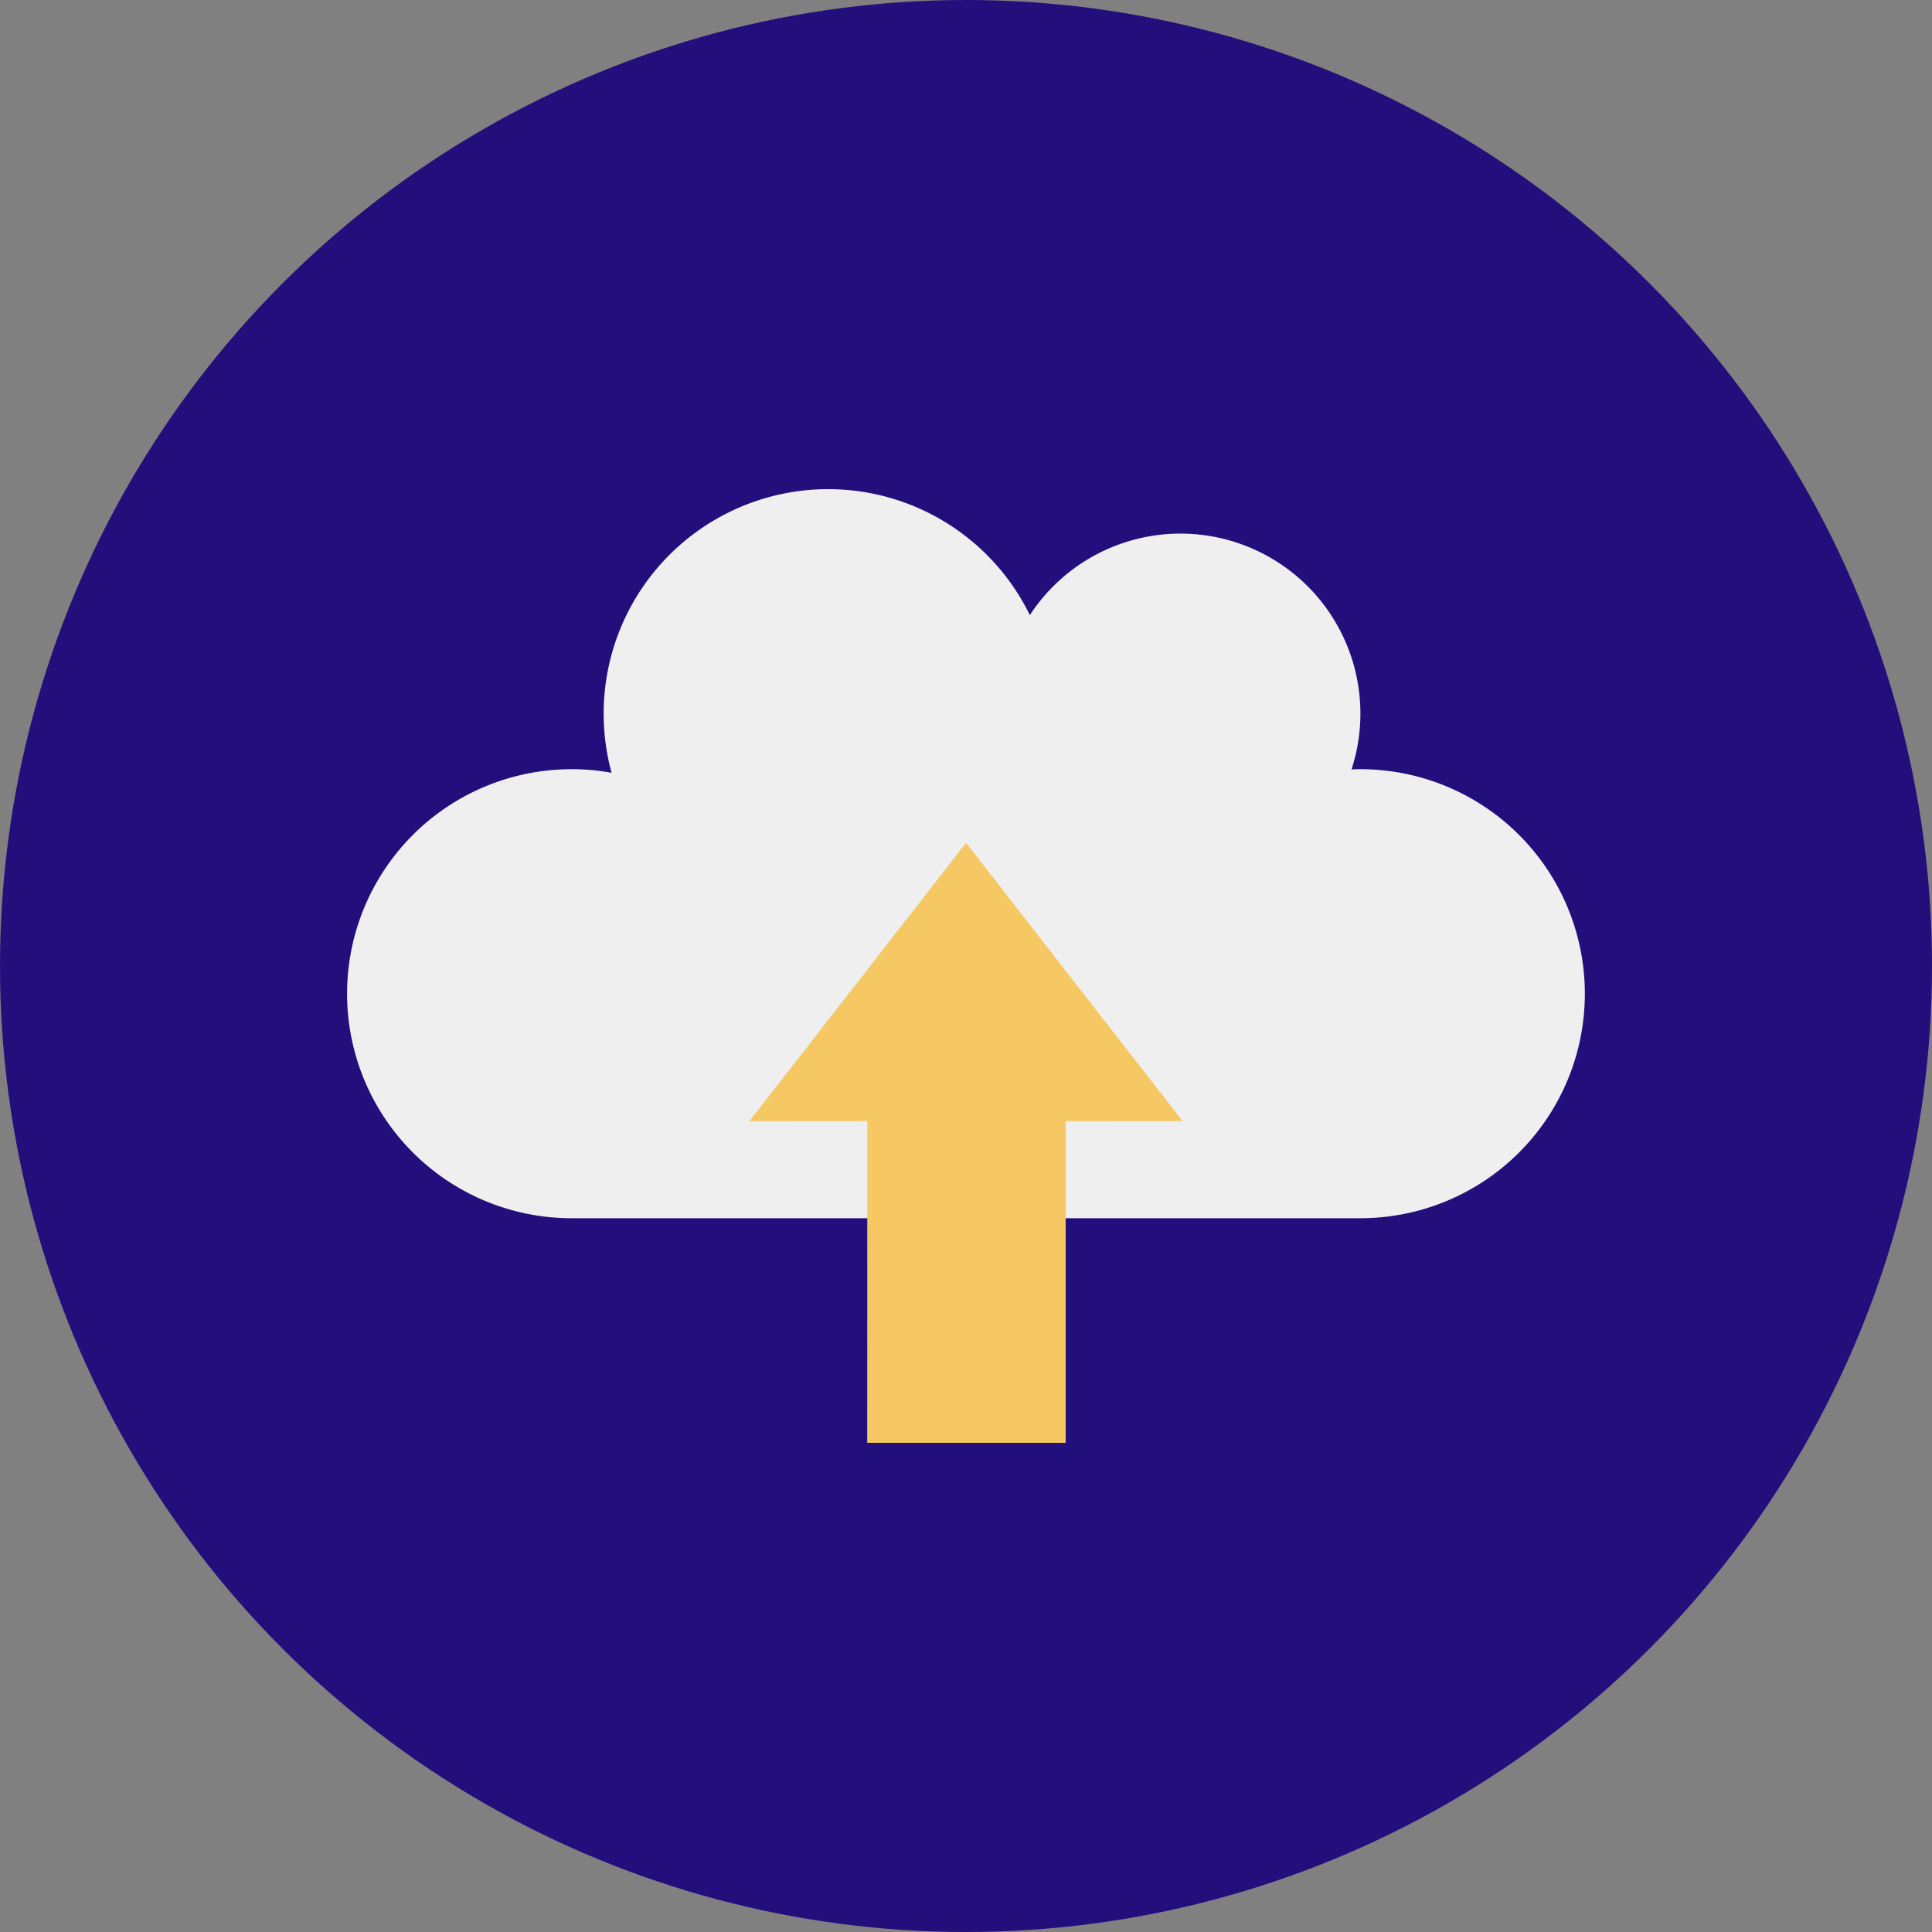 <svg height="512" viewBox="0 0 128 128" width="512" xmlns="http://www.w3.org/2000/svg"><rect x="0" y="0" width="128" height="128" fill="#808080" stroke="none"/><g id="Circle_Grid" data-name="Circle Grid"><circle cx="64" cy="64" fill="#220f7c" r="64"/></g><g id="icon"><path d="m105 65.841a14.873 14.873 0 0 1 -14.87 14.87h-52.26a14.875 14.875 0 0 1 0-29.75 14.51 14.51 0 0 1 2.65.24 14.873 14.873 0 0 1 27.71-10.45 11.922 11.922 0 0 1 21.31 10.23 5.826 5.826 0 0 1 .59-.02 14.875 14.875 0 0 1 14.87 14.88z" fill="#eeefee"/><path d="m64.003 55.838 14.347 18.434-7.747.006v21.311h-13.148l.007-21.317-7.812.006z" fill="#f6c863"/></g></svg>

